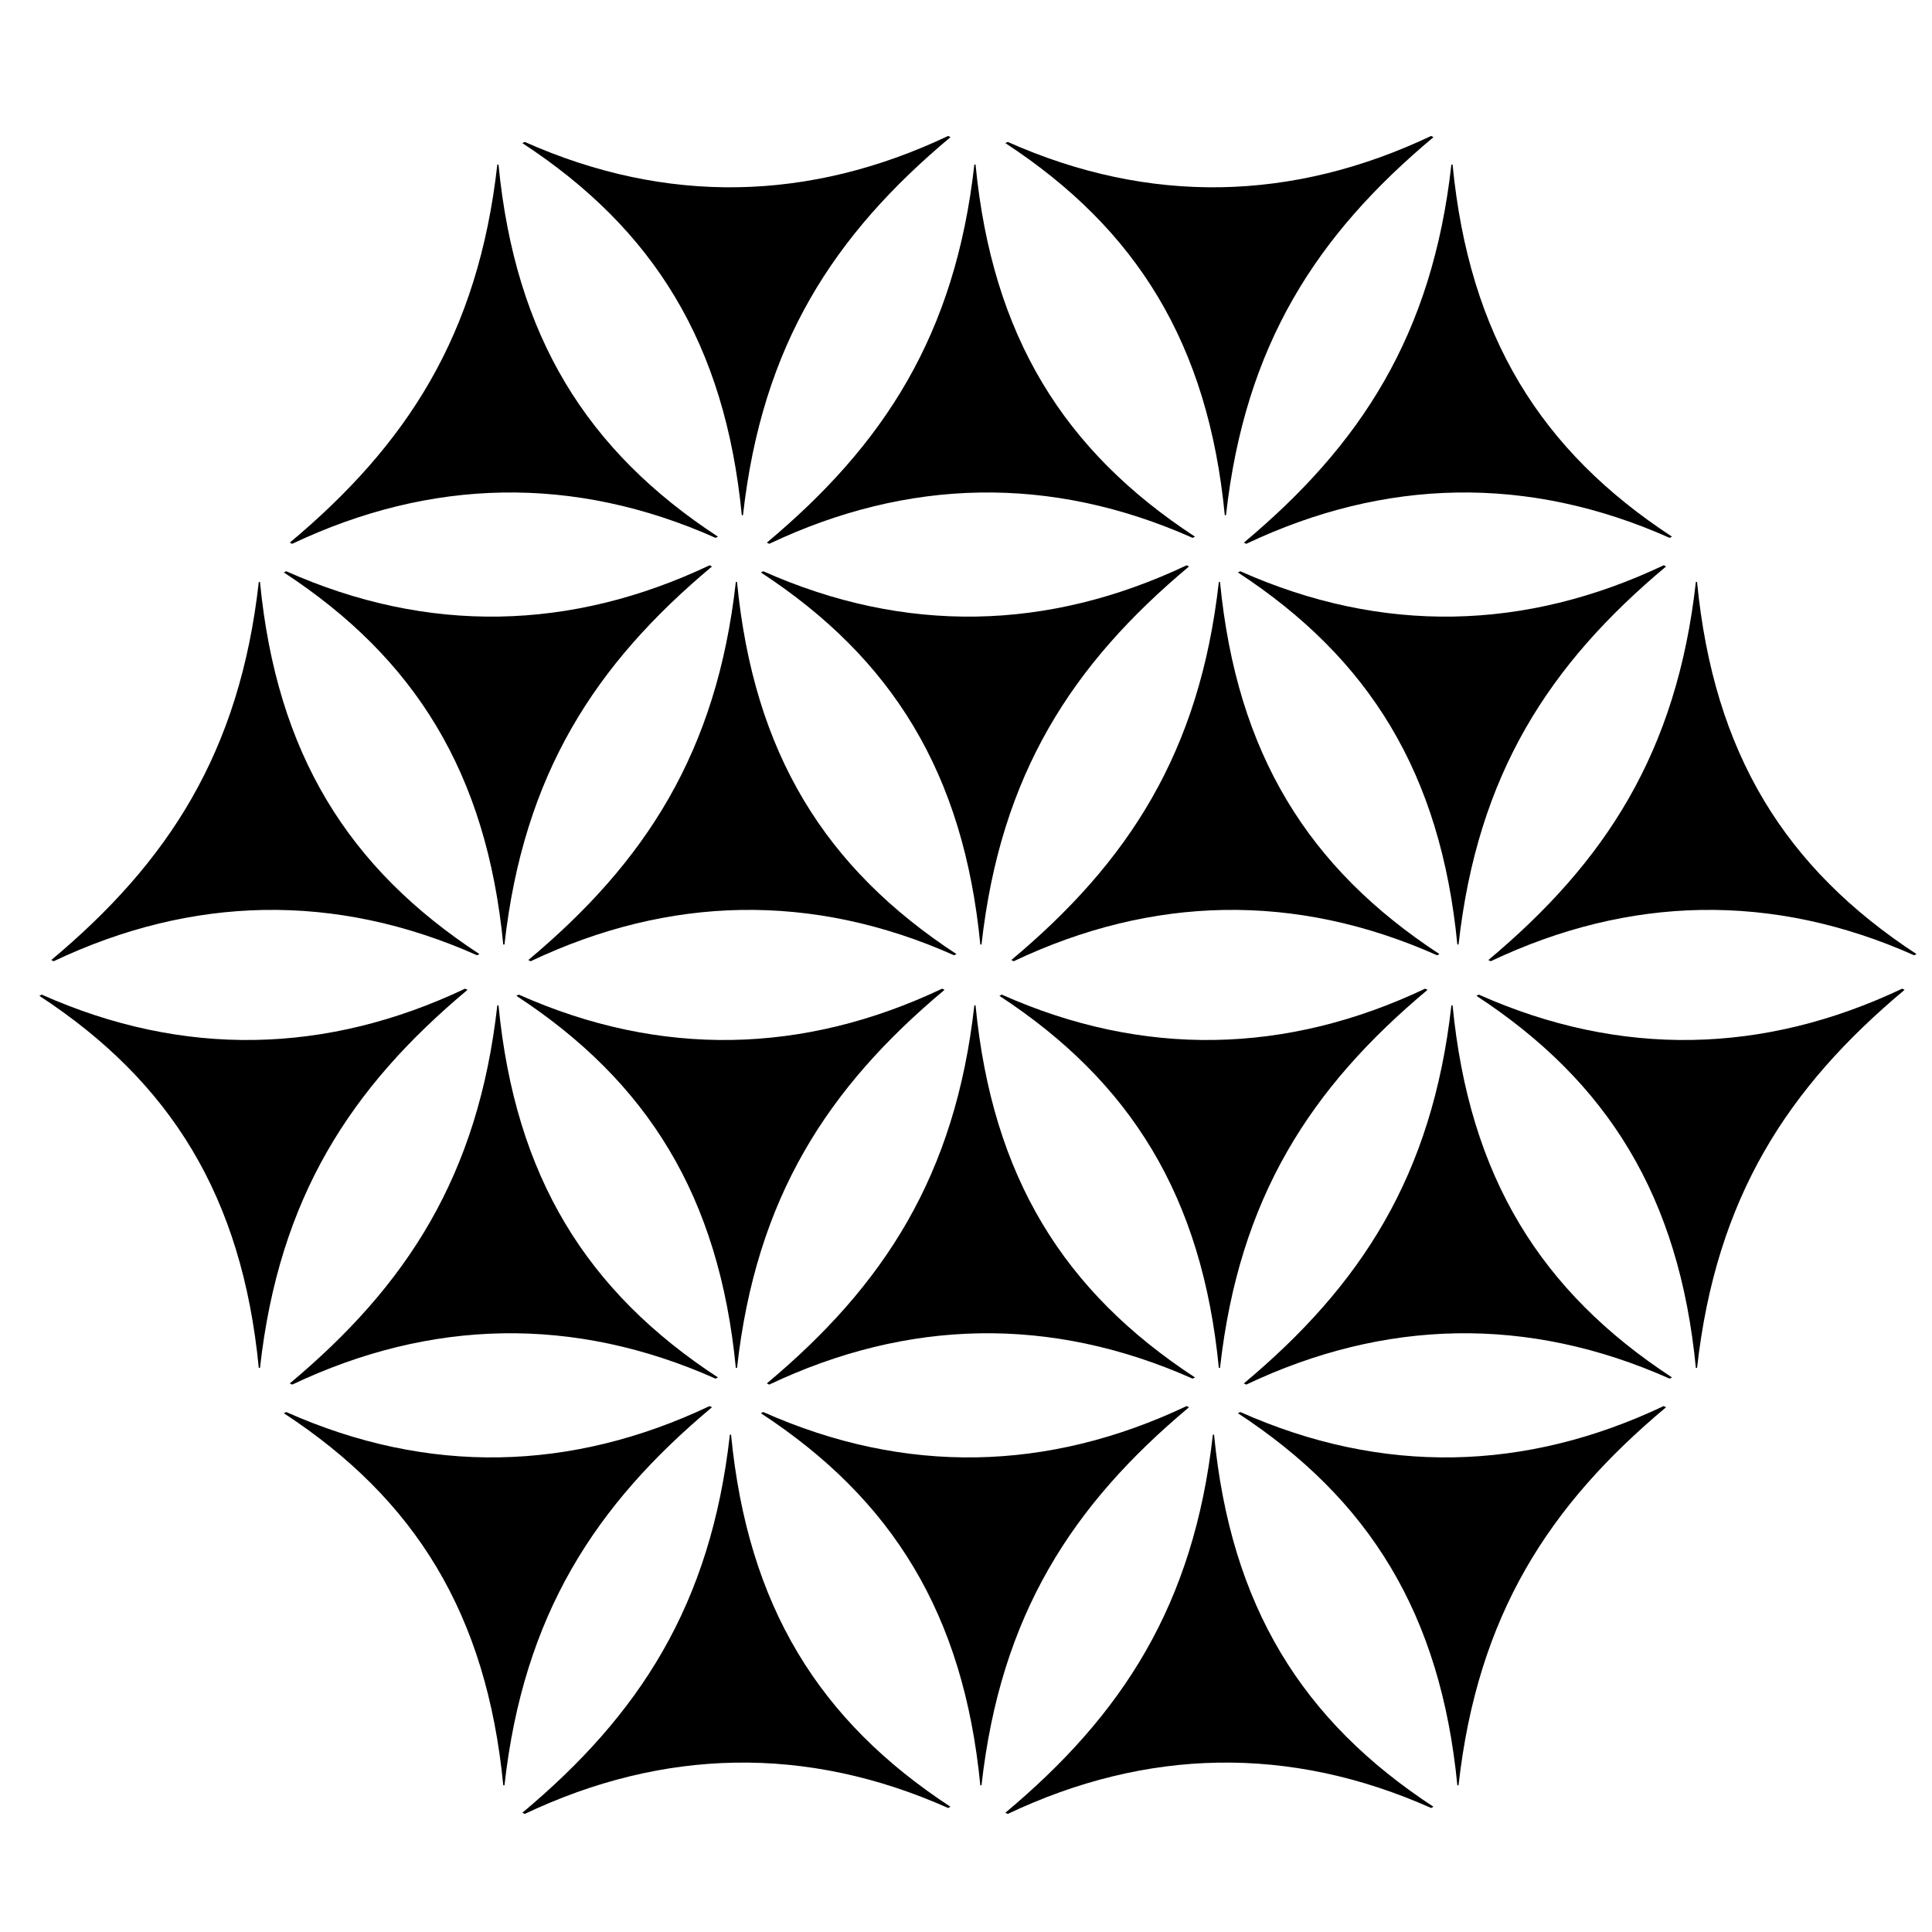 <?xml version="1.0" encoding="UTF-8" standalone="no"?>
<svg
   xmlns="http://www.w3.org/2000/svg"
   id="svg883"
   height="32"
   width="32"
   viewBox="20 0 1620 1520">
  <defs>
  <path
     id="shape"
     d="m 237,38 h 1 c 14,144 74,240 184,312 l -2,1 c -119,-53 -239,-50 -355,5 l -2,-1 C 161,273 221,181 237,38 Z" />
    <use id="shape90" href="#shape"   transform="rotate(180, 190, 200)" />
    <g id="group1">
      <use href="#shape" x="200" y="50" />
      <use href="#shape" x="600" y="50" />
      <use href="#shape" x="1000" y="50" />
      <use href="#shape90" x="500" y="20" />
      <use href="#shape90" x="905" y="20" />

      <use href="#shape" x="0" y="400" />
      <use href="#shape" x="400" y="400" />
      <use href="#shape" x="805" y="400" />
      <use href="#shape" x="1205" y="400" />
      <use href="#shape90" x="300" y="380" />
      <use href="#shape90" x="700" y="380" />
      <use href="#shape90" x="1100" y="380" />
    </g>
  </defs>


  <use href="#group1" x="0" y="0" />
  <use href="#group1" x="0" y="705" transform="rotate(180, 840, 1120)" />



</svg>

